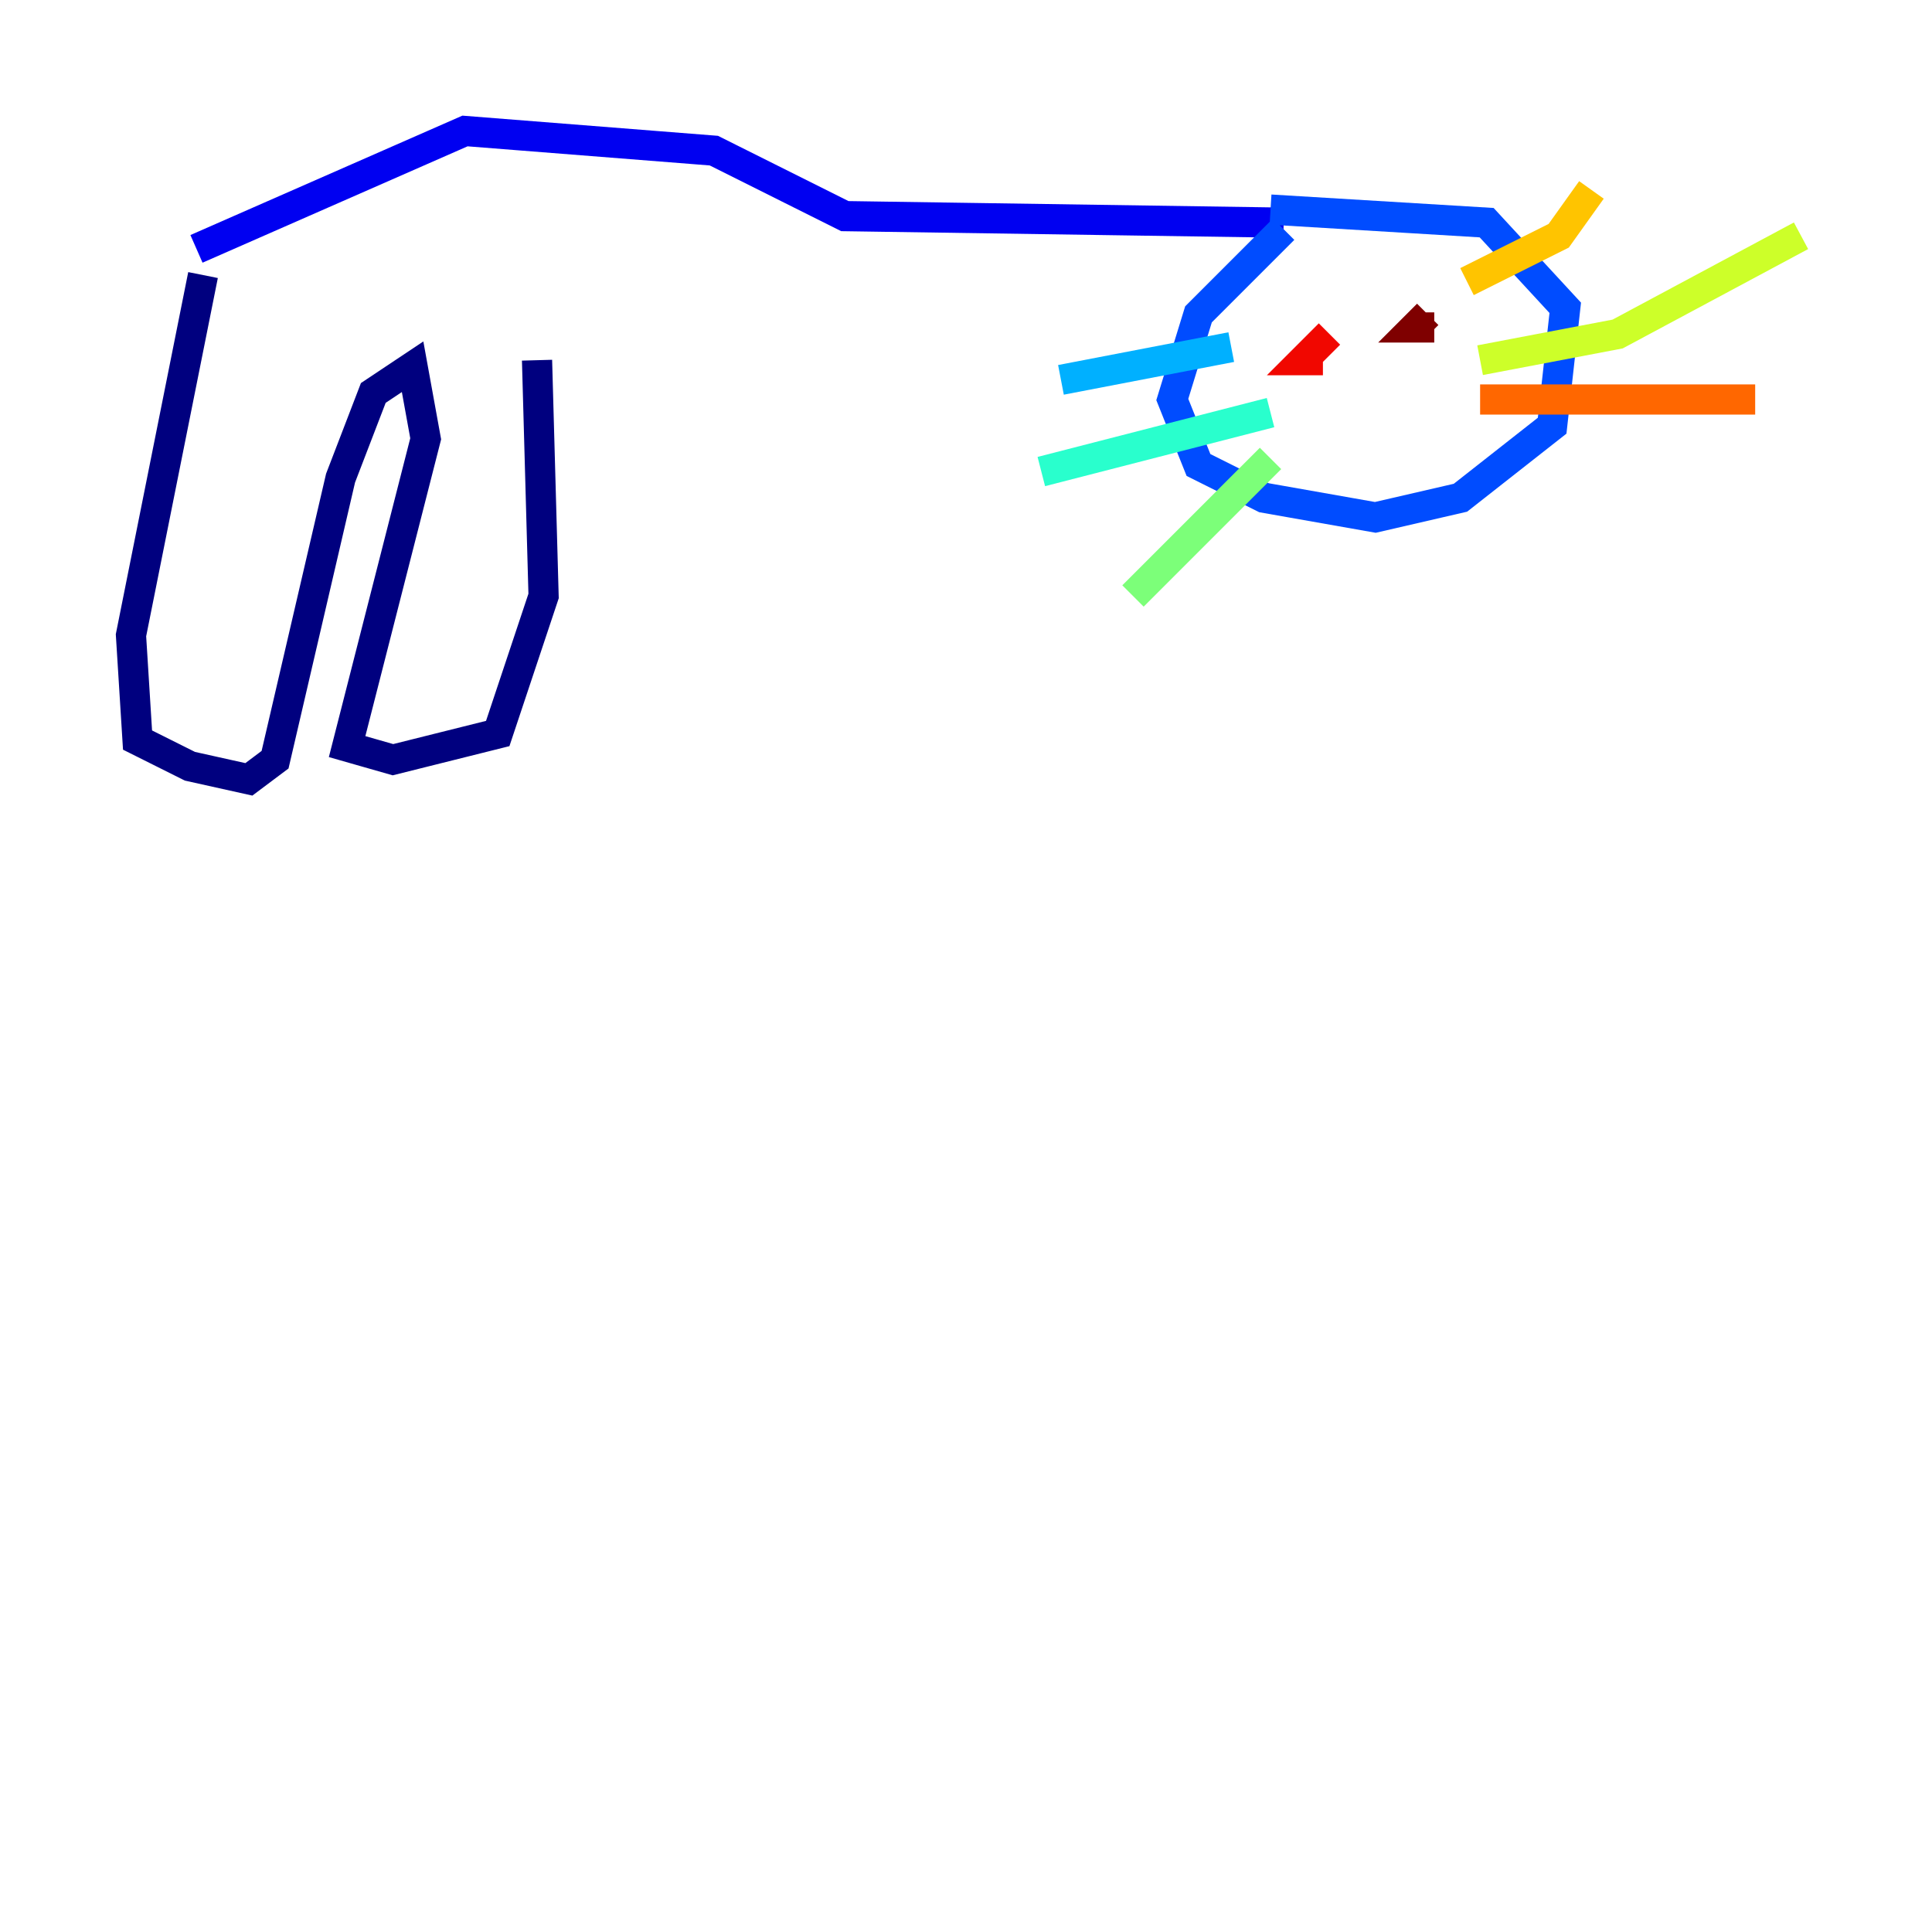 <?xml version="1.0" encoding="utf-8" ?>
<svg baseProfile="tiny" height="128" version="1.2" viewBox="0,0,128,128" width="128" xmlns="http://www.w3.org/2000/svg" xmlns:ev="http://www.w3.org/2001/xml-events" xmlns:xlink="http://www.w3.org/1999/xlink"><defs /><polyline fill="none" points="13.451,18.224 8.678,42.088 9.112,49.031 12.583,50.766 16.488,51.634 18.224,50.332 22.563,31.675 24.732,26.034 27.336,24.298 28.203,29.071 22.997,49.464 26.034,50.332 32.976,48.597 36.014,39.485 35.58,23.864" stroke="#00007f" stroke-width="2" /><polyline fill="none" points="13.017,16.488 30.807,8.678 47.295,9.98 55.973,14.319 85.044,14.752" stroke="#0000f1" stroke-width="2" /><polyline fill="none" points="85.044,15.186 79.403,20.827 77.668,26.468 79.403,30.807 83.742,32.976 91.119,34.278 96.759,32.976 102.834,28.203 103.702,20.393 98.495,14.752 84.176,13.885" stroke="#004cff" stroke-width="2" /><polyline fill="none" points="81.573,22.997 70.291,25.166" stroke="#00b0ff" stroke-width="2" /><polyline fill="none" points="84.176,27.336 68.99,31.241" stroke="#29ffcd" stroke-width="2" /><polyline fill="none" points="84.176,30.373 75.064,39.485" stroke="#7cff79" stroke-width="2" /><polyline fill="none" points="98.061,23.864 107.173,22.129 119.322,15.62" stroke="#cdff29" stroke-width="2" /><polyline fill="none" points="97.193,18.658 103.268,15.62 105.437,12.583" stroke="#ffc400" stroke-width="2" /><polyline fill="none" points="98.061,26.468 116.285,26.468" stroke="#ff6700" stroke-width="2" /><polyline fill="none" points="87.647,23.864 86.346,23.864 88.081,22.129" stroke="#f10700" stroke-width="2" /><polyline fill="none" points="95.024,21.695 93.722,21.695 94.59,20.827" stroke="#7f0000" stroke-width="2" /></svg>